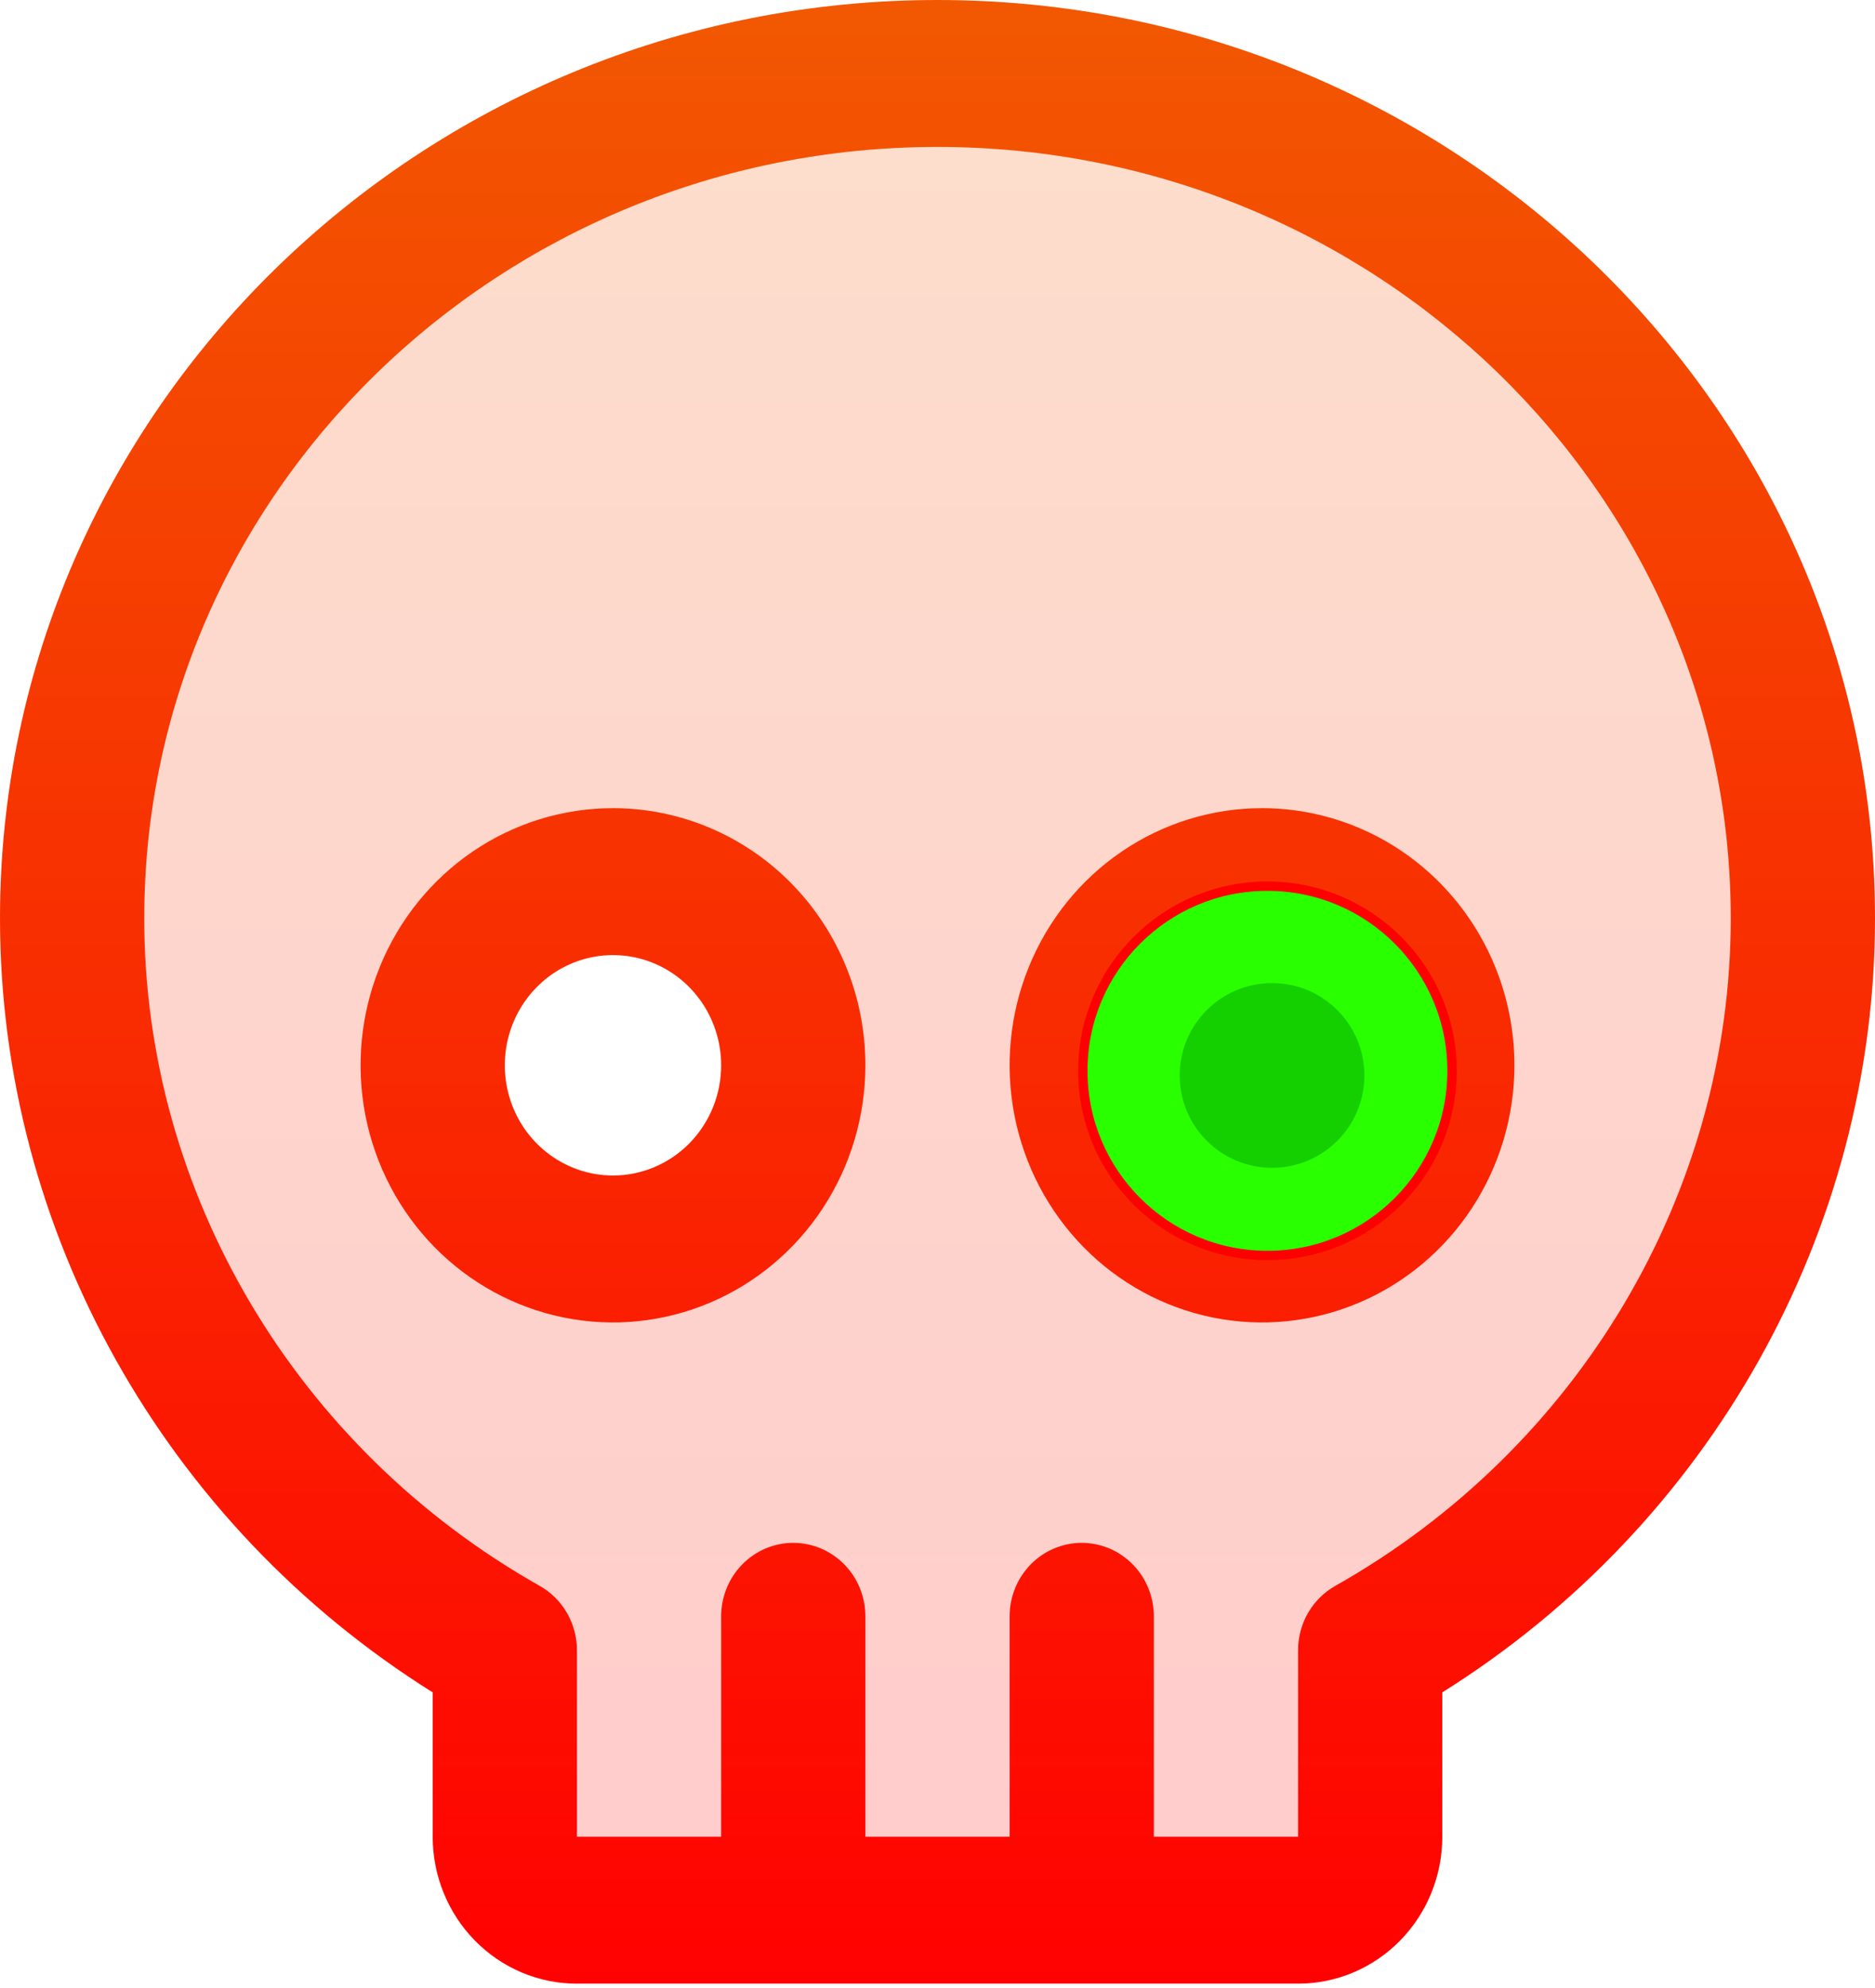 <svg width="200" height="212" viewBox="0 0 200 212" fill="none" xmlns="http://www.w3.org/2000/svg">
<path opacity="0.2" d="M100 7.835C49.039 7.835 7.692 48.174 7.692 97.935C7.692 131.281 26.26 160.397 53.846 175.979V195.869C53.846 197.947 54.657 199.94 56.099 201.409C57.542 202.878 59.498 203.704 61.539 203.704H138.462C140.502 203.704 142.458 202.878 143.901 201.409C145.344 199.94 146.154 197.947 146.154 195.869V175.979C173.741 160.397 192.308 131.281 192.308 97.935C192.308 48.174 150.962 7.835 100 7.835ZM65.385 133.191C61.581 133.191 57.863 132.042 54.701 129.89C51.538 127.738 49.073 124.679 47.618 121.1C46.162 117.521 45.781 113.582 46.523 109.783C47.266 105.983 49.097 102.493 51.786 99.754C54.476 97.015 57.903 95.149 61.633 94.394C65.363 93.638 69.23 94.026 72.744 95.508C76.258 96.991 79.261 99.501 81.374 102.722C83.488 105.943 84.615 109.73 84.615 113.604C84.615 118.799 82.589 123.781 78.983 127.454C75.376 131.127 70.485 133.191 65.385 133.191ZM134.616 133.191C130.812 133.191 127.094 132.042 123.931 129.89C120.769 127.738 118.304 124.679 116.849 121.1C115.393 117.521 115.012 113.582 115.754 109.783C116.496 105.983 118.328 102.493 121.017 99.754C123.707 97.015 127.133 95.149 130.864 94.394C134.594 93.638 138.461 94.026 141.975 95.508C145.489 96.991 148.492 99.501 150.605 102.722C152.718 105.943 153.846 109.73 153.846 113.604C153.846 118.799 151.82 123.781 148.214 127.454C144.607 131.127 139.716 133.191 134.616 133.191Z" fill="url(#paint0_linear_87_220)"/>
<path d="M65.385 86.182C60.06 86.182 54.854 87.791 50.427 90.804C45.999 93.817 42.549 98.1 40.511 103.11C38.473 108.121 37.94 113.634 38.979 118.954C40.018 124.273 42.582 129.159 46.347 132.994C50.112 136.829 54.91 139.441 60.132 140.499C65.355 141.557 70.768 141.014 75.688 138.938C80.607 136.863 84.812 133.348 87.77 128.839C90.729 124.329 92.308 119.027 92.308 113.604C92.308 106.331 89.471 99.356 84.422 94.214C79.373 89.071 72.525 86.182 65.385 86.182ZM65.385 125.356C63.102 125.356 60.872 124.667 58.974 123.376C57.077 122.084 55.598 120.249 54.724 118.101C53.851 115.954 53.623 113.591 54.068 111.311C54.513 109.032 55.612 106.938 57.226 105.294C58.839 103.65 60.895 102.531 63.134 102.078C65.372 101.624 67.692 101.857 69.8 102.746C71.909 103.636 73.711 105.142 74.978 107.075C76.246 109.007 76.923 111.28 76.923 113.604C76.923 116.721 75.707 119.71 73.543 121.914C71.38 124.118 68.445 125.356 65.385 125.356ZM134.615 86.182C129.29 86.182 124.085 87.791 119.658 90.804C115.23 93.817 111.779 98.1 109.742 103.11C107.704 108.121 107.171 113.634 108.21 118.954C109.248 124.273 111.813 129.159 115.578 132.994C119.343 136.829 124.14 139.441 129.363 140.499C134.586 141.557 139.999 141.014 144.918 138.938C149.838 136.863 154.043 133.348 157.001 128.839C159.959 124.329 161.538 119.027 161.538 113.604C161.538 106.331 158.702 99.356 153.653 94.214C148.604 89.071 141.756 86.182 134.615 86.182ZM134.615 125.356C132.333 125.356 130.102 124.667 128.205 123.376C126.307 122.084 124.829 120.249 123.955 118.101C123.082 115.954 122.853 113.591 123.299 111.311C123.744 109.032 124.843 106.938 126.456 105.294C128.07 103.65 130.126 102.531 132.364 102.078C134.603 101.624 136.923 101.857 139.031 102.746C141.139 103.636 142.941 105.142 144.209 107.075C145.477 109.007 146.154 111.28 146.154 113.604C146.154 116.721 144.938 119.71 142.774 121.914C140.61 124.118 137.676 125.356 134.615 125.356ZM100 0C44.856 0 0 43.933 0 97.934C0 131.33 17.567 162.571 46.154 180.474V195.869C46.154 200.025 47.775 204.01 50.66 206.949C53.545 209.888 57.458 211.538 61.538 211.538H138.462C142.542 211.538 146.455 209.888 149.34 206.949C152.225 204.01 153.846 200.025 153.846 195.869V180.474C182.433 162.571 200 131.33 200 97.934C200 43.933 155.144 0 100 0ZM142.423 169.123C141.222 169.801 140.221 170.795 139.525 172.001C138.828 173.206 138.461 174.58 138.462 175.978V195.869H123.077V172.365C123.077 170.287 122.266 168.294 120.824 166.825C119.381 165.355 117.425 164.53 115.385 164.53C113.344 164.53 111.388 165.355 109.945 166.825C108.503 168.294 107.692 170.287 107.692 172.365V195.869H92.308V172.365C92.308 170.287 91.497 168.294 90.055 166.825C88.612 165.355 86.656 164.53 84.615 164.53C82.575 164.53 80.619 165.355 79.176 166.825C77.734 168.294 76.923 170.287 76.923 172.365V195.869H61.538V175.978C61.539 174.58 61.172 173.206 60.475 172.001C59.779 170.795 58.778 169.801 57.577 169.123C31.548 154.433 15.385 127.158 15.385 97.934C15.385 52.571 53.346 15.669 100 15.669C146.654 15.669 184.615 52.571 184.615 97.934C184.615 127.148 168.452 154.433 142.423 169.123Z" fill="url(#paint1_linear_87_220)"/>
<circle cx="135.193" cy="114.192" r="19.692" fill="#2AFF00" stroke="#FF0000"/>
<ellipse cx="135.685" cy="114.685" rx="9.85" ry="9.85" fill="#15D001"/>
<defs>
<linearGradient id="paint0_linear_87_220" x1="100" y1="7.835" x2="100" y2="203.704" gradientUnits="userSpaceOnUse">
<stop stop-color="#F25801"/>
<stop offset="1" stop-color="#FF0101"/>
</linearGradient>
<linearGradient id="paint1_linear_87_220" x1="100" y1="0" x2="100" y2="211.538" gradientUnits="userSpaceOnUse">
<stop stop-color="#F25801"/>
<stop offset="1" stop-color="#FF0101"/>
</linearGradient>
</defs>
</svg>
